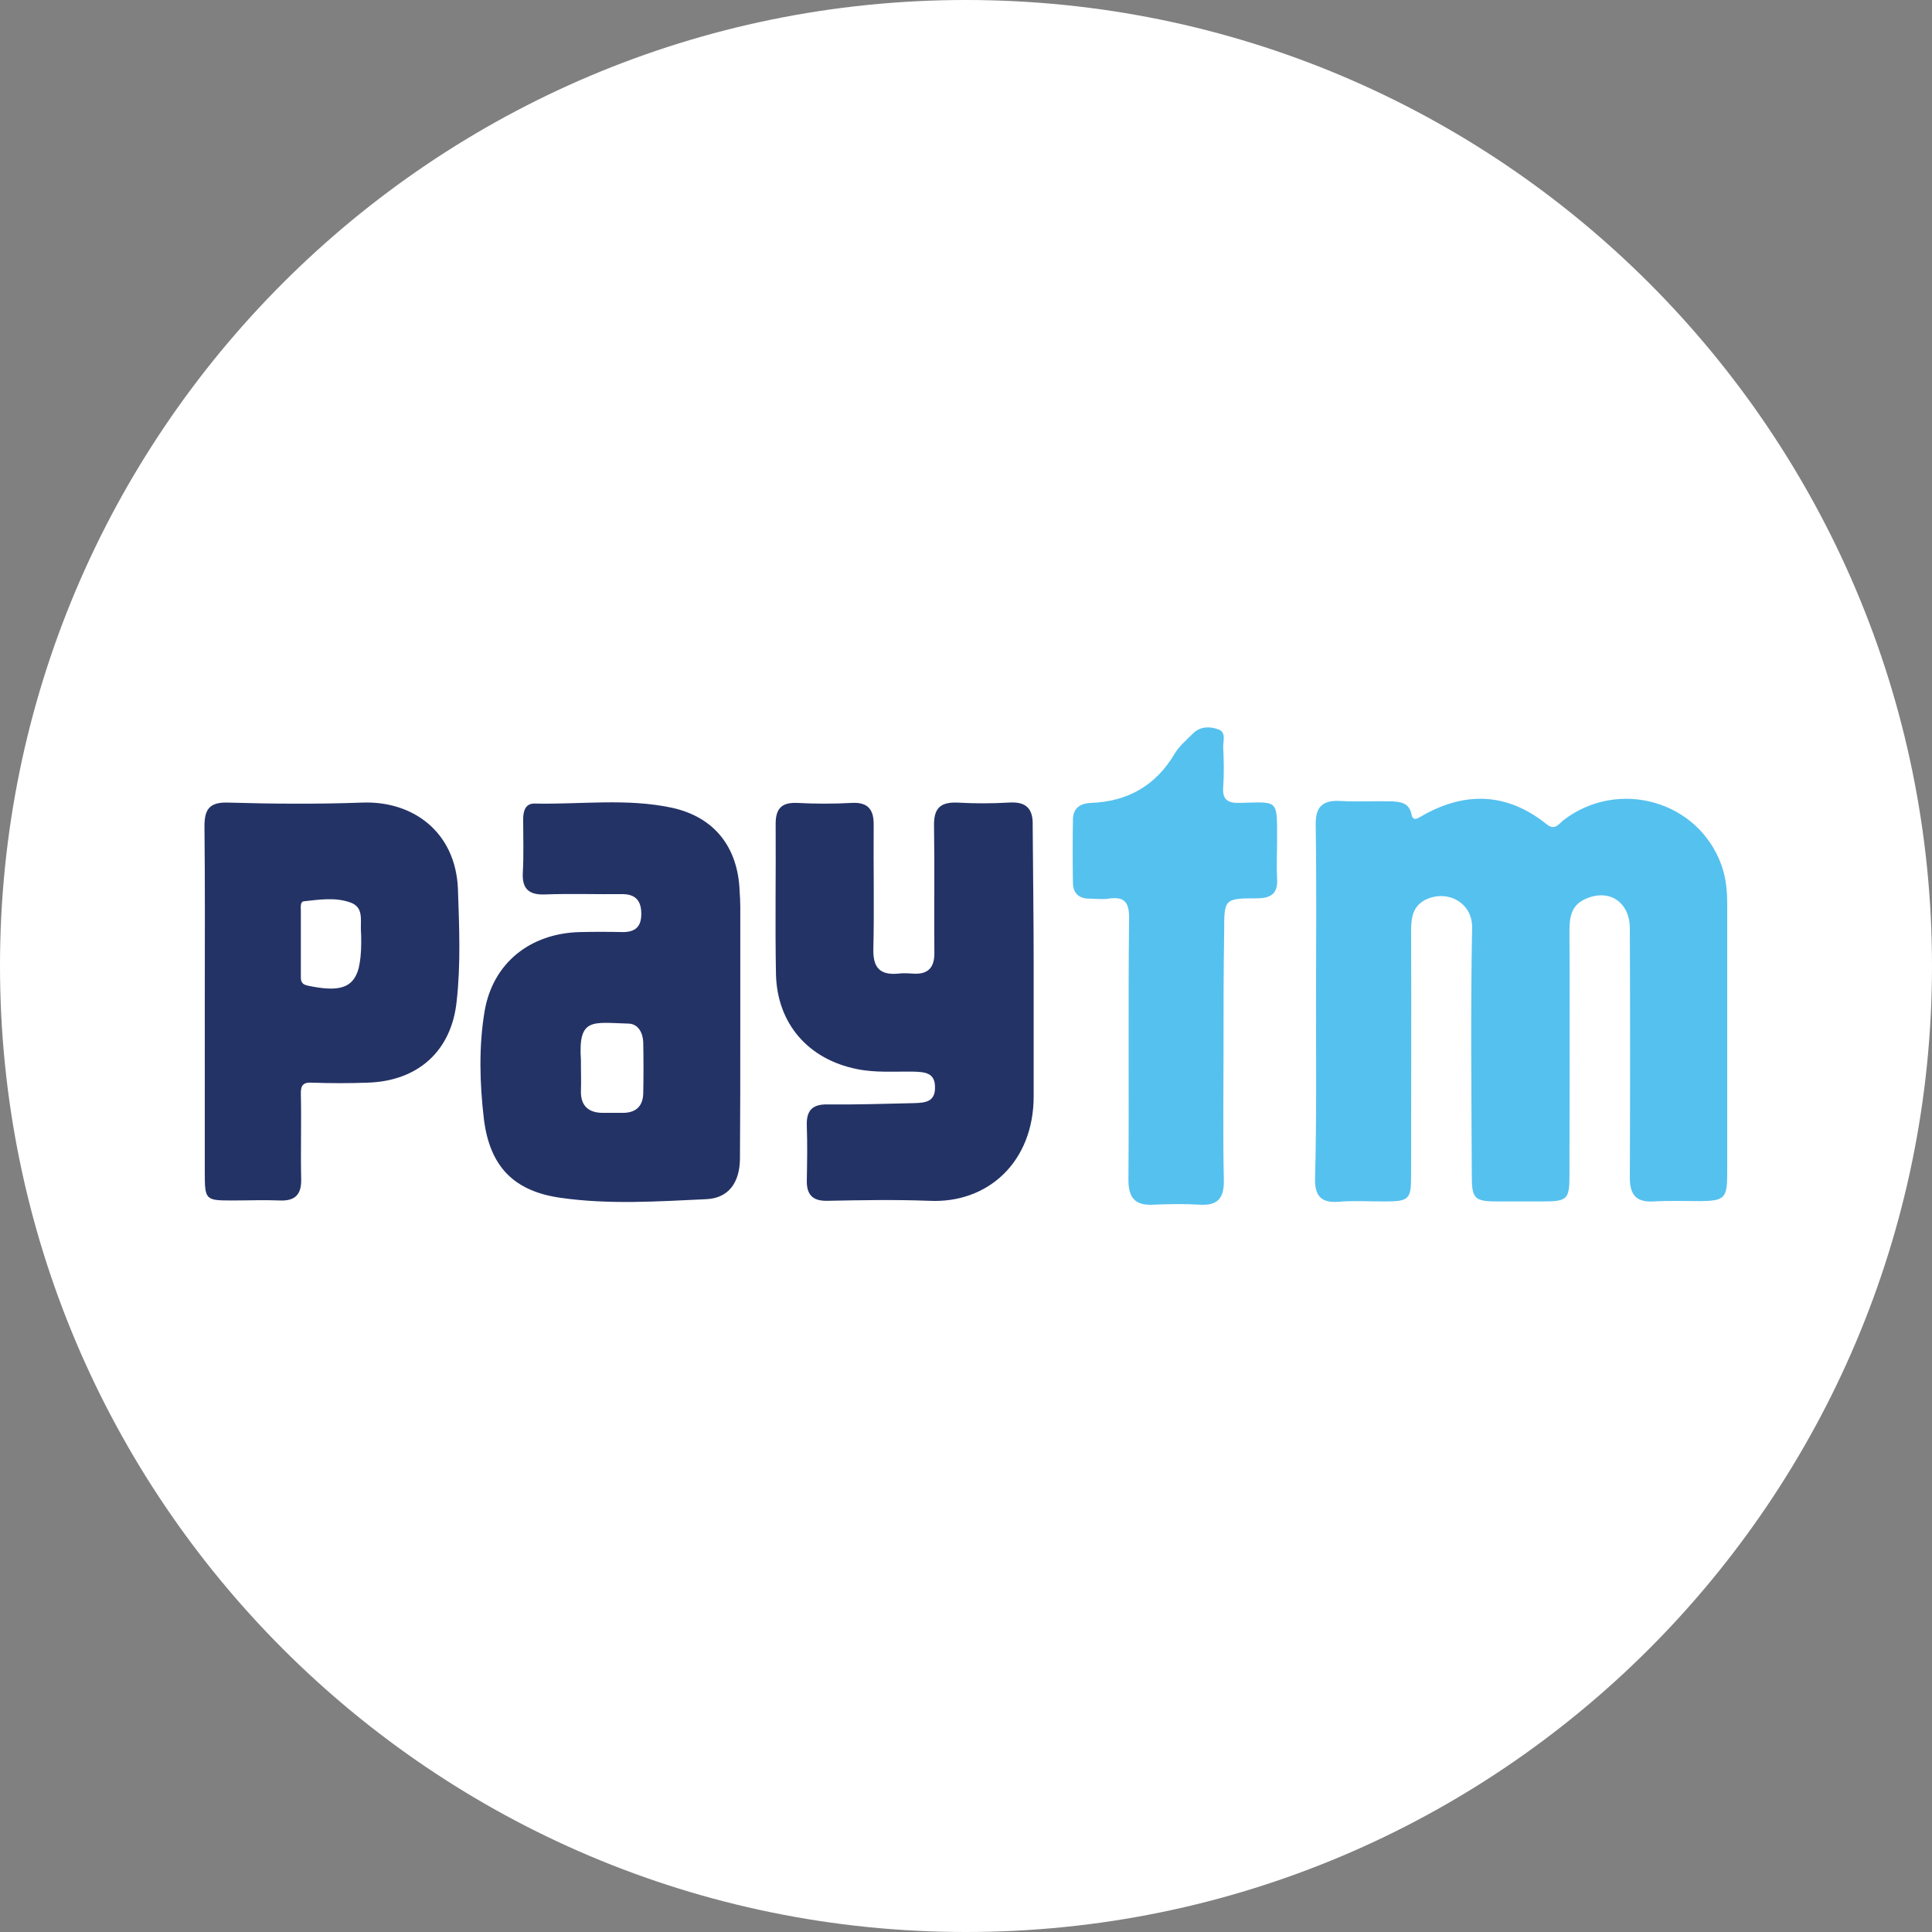 <svg xmlns="http://www.w3.org/2000/svg" xml:space="preserve" id="Layer_1" x="0" y="0" style="enable-background:new 0 0 595.3 595.3" version="1.1" viewBox="0 0 595.3 595.3"><rect x="0" y="0" width="595.3" height="595.3" fill="#808080" stroke="none"/><style>.st1{fill:#55c1ef}.st2{fill:#243366}</style><path d="M297.6 595.3C133.3 595.3 0 462 0 297.6 0 133.3 133.3 0 297.6 0 462 0 595.3 133.3 595.3 297.6c0 164.4-133.3 297.7-297.7 297.7" style="fill:#fff"/><path d="M405.5 308.8c0-18.2.2-36.5-.1-54.6-.1-5.6 2.1-7.7 7.6-7.4 5 .3 10.1 0 15.1.1 3 .1 6 .2 6.8 3.9.4 2.3 1.7 1.5 2.9.8 13.4-7.8 26.5-7.5 38.8 2.4 2.6 2.1 3.8-.3 5.3-1.4 16.9-12.8 41.4-5.8 48.5 13.9 1.4 3.9 1.8 7.9 1.8 12v83.2c0 7.5-.9 8.3-8.2 8.4-4.8 0-9.7-.2-14.5.1-5.3.3-7.3-2-7.3-7.3.1-25.6.1-51.1 0-76.8 0-8.2-6.4-12.4-13.7-9.1-4.3 1.9-4.9 5.5-4.9 9.6.1 25 0 50 0 75.1 0 8-.5 8.5-8.7 8.5h-13.3c-7.3 0-8.1-.8-8.1-8-.1-25.4-.4-50.8.1-76.2.2-7.8-7.4-11.9-14.1-8.9-4.2 2-4.7 5.6-4.7 9.8.1 25 0 50 0 75.1 0 7.6-.5 8.2-8.4 8.2-4.7 0-9.3-.3-14 .1-5.3.4-7.3-1.8-7.2-7.1.5-18.4.3-36.4.3-54.4" class="st1"/><path d="M318.5 297.7v40.1c0 20.3-14.2 33.1-32.2 32.2-10.5-.4-21-.2-31.4 0-4.5.1-6.4-1.9-6.3-6.3.1-5.6.2-11.2 0-16.8-.2-4.7 1.7-6.7 6.4-6.6 8.9.1 17.8-.2 26.7-.4 3.2-.1 6.4-.3 6.4-4.7.1-4.7-3.1-4.9-6.7-5-5.8-.1-11.6.4-17.4-.8-14.9-3-24.5-13.9-24.9-29.1-.3-15.5 0-31-.1-46.5 0-4.7 1.9-6.6 6.6-6.4 5.6.3 11.3.3 16.8 0 5.1-.3 6.9 2.1 6.8 6.9-.1 12.8.2 25.6-.1 38.3-.1 5.6 2.1 7.9 7.6 7.4 1.5-.2 3.1-.1 4.7 0 4.7.3 6.6-2 6.5-6.6-.1-13 .1-26-.1-39-.1-5.3 1.9-7.3 7.2-7.1 5.2.3 10.5.3 15.7 0 5.5-.4 7.7 1.8 7.5 7.3.1 14.5.3 28.8.3 43.1" class="st2"/><path d="M377 324c0 13.2-.2 26.3.1 39.6.1 5.5-1.8 7.9-7.3 7.6-4.8-.3-9.7-.2-14.5 0-5.5.3-7.6-2.1-7.6-7.6.2-26.8-.1-53.5.2-80.3.1-5.1-1.2-7.2-6.4-6.4-1.9.3-3.9 0-5.8 0-3.4 0-5.1-1.8-5.1-5-.1-6.4-.1-12.8 0-19.2 0-3.5 1.9-5.1 5.5-5.3 11.3-.4 20-5.3 25.8-15.1 1.4-2.4 3.8-4.4 5.8-6.4 2.2-2.1 5.1-2.1 7.6-1.2 2.7.9 1.5 3.7 1.6 5.6.2 4 .3 8.2 0 12.2-.3 3.9 1.4 5 5.1 4.9 12.1-.3 11.5-1.3 11.5 11.7 0 3.9-.2 7.8 0 11.6.3 4.6-1.8 6.1-6.3 6.1-10 0-10 .2-10 10.3-.2 12.4-.2 24.6-.2 36.9" class="st1"/><path d="M228.1 315.9v-36.6c0-1.5-.1-3.1-.2-4.7-.5-13.5-7.7-22.8-20.8-25.7-14-3-28.1-1-42.3-1.3-3-.1-3.6 2.4-3.6 4.9 0 5.5.2 10.8-.1 16.3-.3 5 1.8 7 6.8 6.8 8-.3 15.9 0 23.8-.1 4.2 0 5.9 2.1 5.9 6.1 0 3.9-1.8 5.6-5.7 5.6-4.5-.1-9-.1-13.3 0-15.2.4-26.8 9.5-29.3 24.5-1.8 10.8-1.5 22.1-.2 33.1 1.8 14.6 9.2 22.3 23.8 24.3 14.8 2.1 29.8 1.1 44.7.4 6.9-.3 10.3-5.1 10.4-12.4.1-13.7.1-27.5.1-41.2m-29.9 21c-.1 3.9-2.2 6-6.3 6h-5.8c-4.7.1-7.3-2.1-7.1-7 .1-2.5 0-5 0-7.5v-1.7c-.9-13.3 3.5-11.6 14.7-11.3 3 .1 4.4 2.9 4.5 5.8.1 5.3.1 10.5 0 15.7M141.1 273.9c-.7-17.5-13.8-27.2-29.5-26.6-13.7.5-27.5.4-41.3 0-5.8-.2-7.3 2.1-7.3 7.3.2 17.8.1 35.6.1 53.5V361c0 8.8.1 8.9 8.6 8.9 4.8 0 9.7-.2 14.5 0 4.7.2 6.7-1.8 6.6-6.5-.2-8.7.1-17.5-.1-26.2-.1-2.8.7-3.8 3.6-3.6 5.6.2 11.3.2 16.8 0 15.6-.4 26-9.7 27.6-25 1.3-11.4.8-23.1.4-34.7m-29.8 16.6c0 3.2-.3 5.8-.8 7.9-1.7 6.2-6.2 7.3-15.7 5.3-2.3-.5-2.1-1.9-2.1-3.3v-19.7c0-1.1-.3-2.9 1-3 4.7-.5 9.7-1.3 14.3.4 4 1.4 3.1 5.2 3.2 8.4.1 1.2.1 2.5.1 4" class="st2"/></svg>